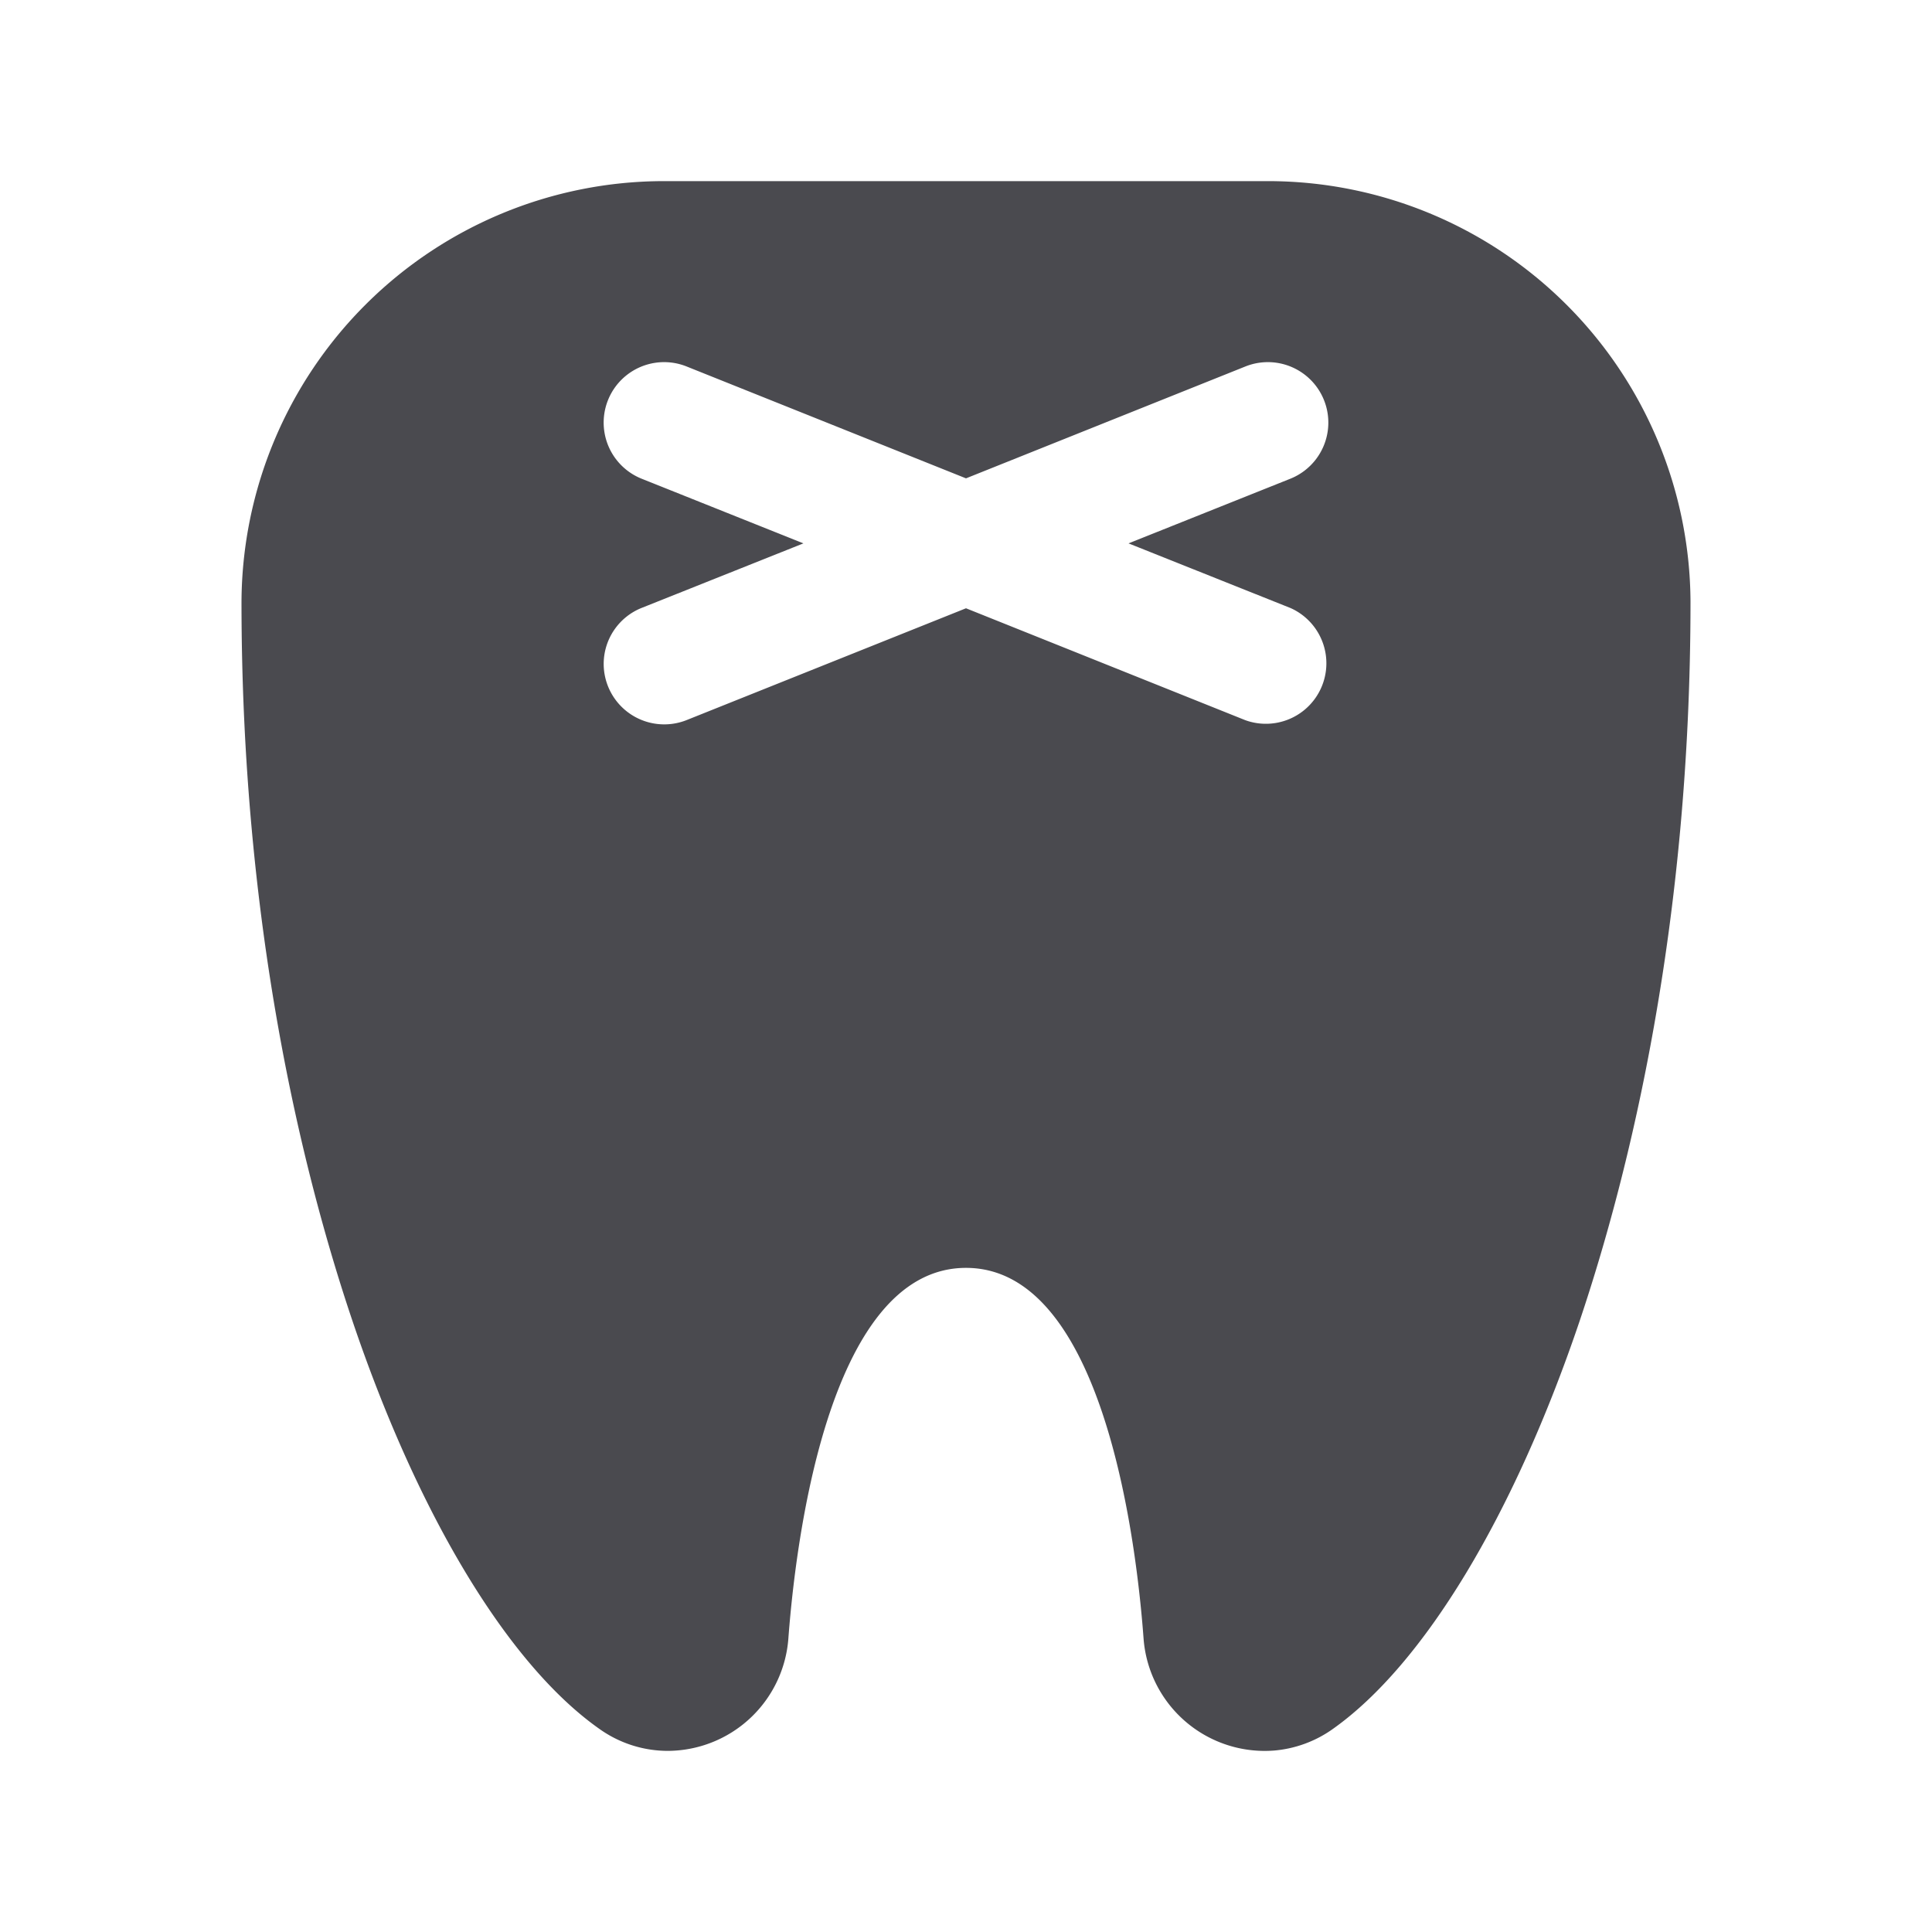 <svg xmlns="http://www.w3.org/2000/svg" width="32" height="32" fill="none" viewBox="0 0 32 32">
  <path fill="#4A4A4F" d="M21 3H11a7 7 0 0 0-7 6.969c0 5.34 1 9.425 1.838 11.91 1.09 3.225 2.577 5.686 4.08 6.75.332.24.73.37 1.14.371a2.011 2.011 0 0 0 2-1.863C13.166 25.697 13.685 21 16 21c2.316 0 2.835 4.699 2.941 6.139a2.012 2.012 0 0 0 2.169 1.855c.35-.031.687-.156.973-.362 1.5-1.066 2.99-3.527 4.08-6.75C27 19.394 28 15.31 28 9.97A7 7 0 0 0 21 3Zm.375 7.071a1.002 1.002 0 0 1-.75 1.857L16 10.075l-4.625 1.851a1.003 1.003 0 0 1-1.376-.936 1 1 0 0 1 .626-.92L13.307 9l-2.682-1.072a1 1 0 1 1 .75-1.857L16 7.923l4.625-1.852a1.001 1.001 0 0 1 .75 1.857L18.692 9l2.683 1.071Z"/>
</svg>
